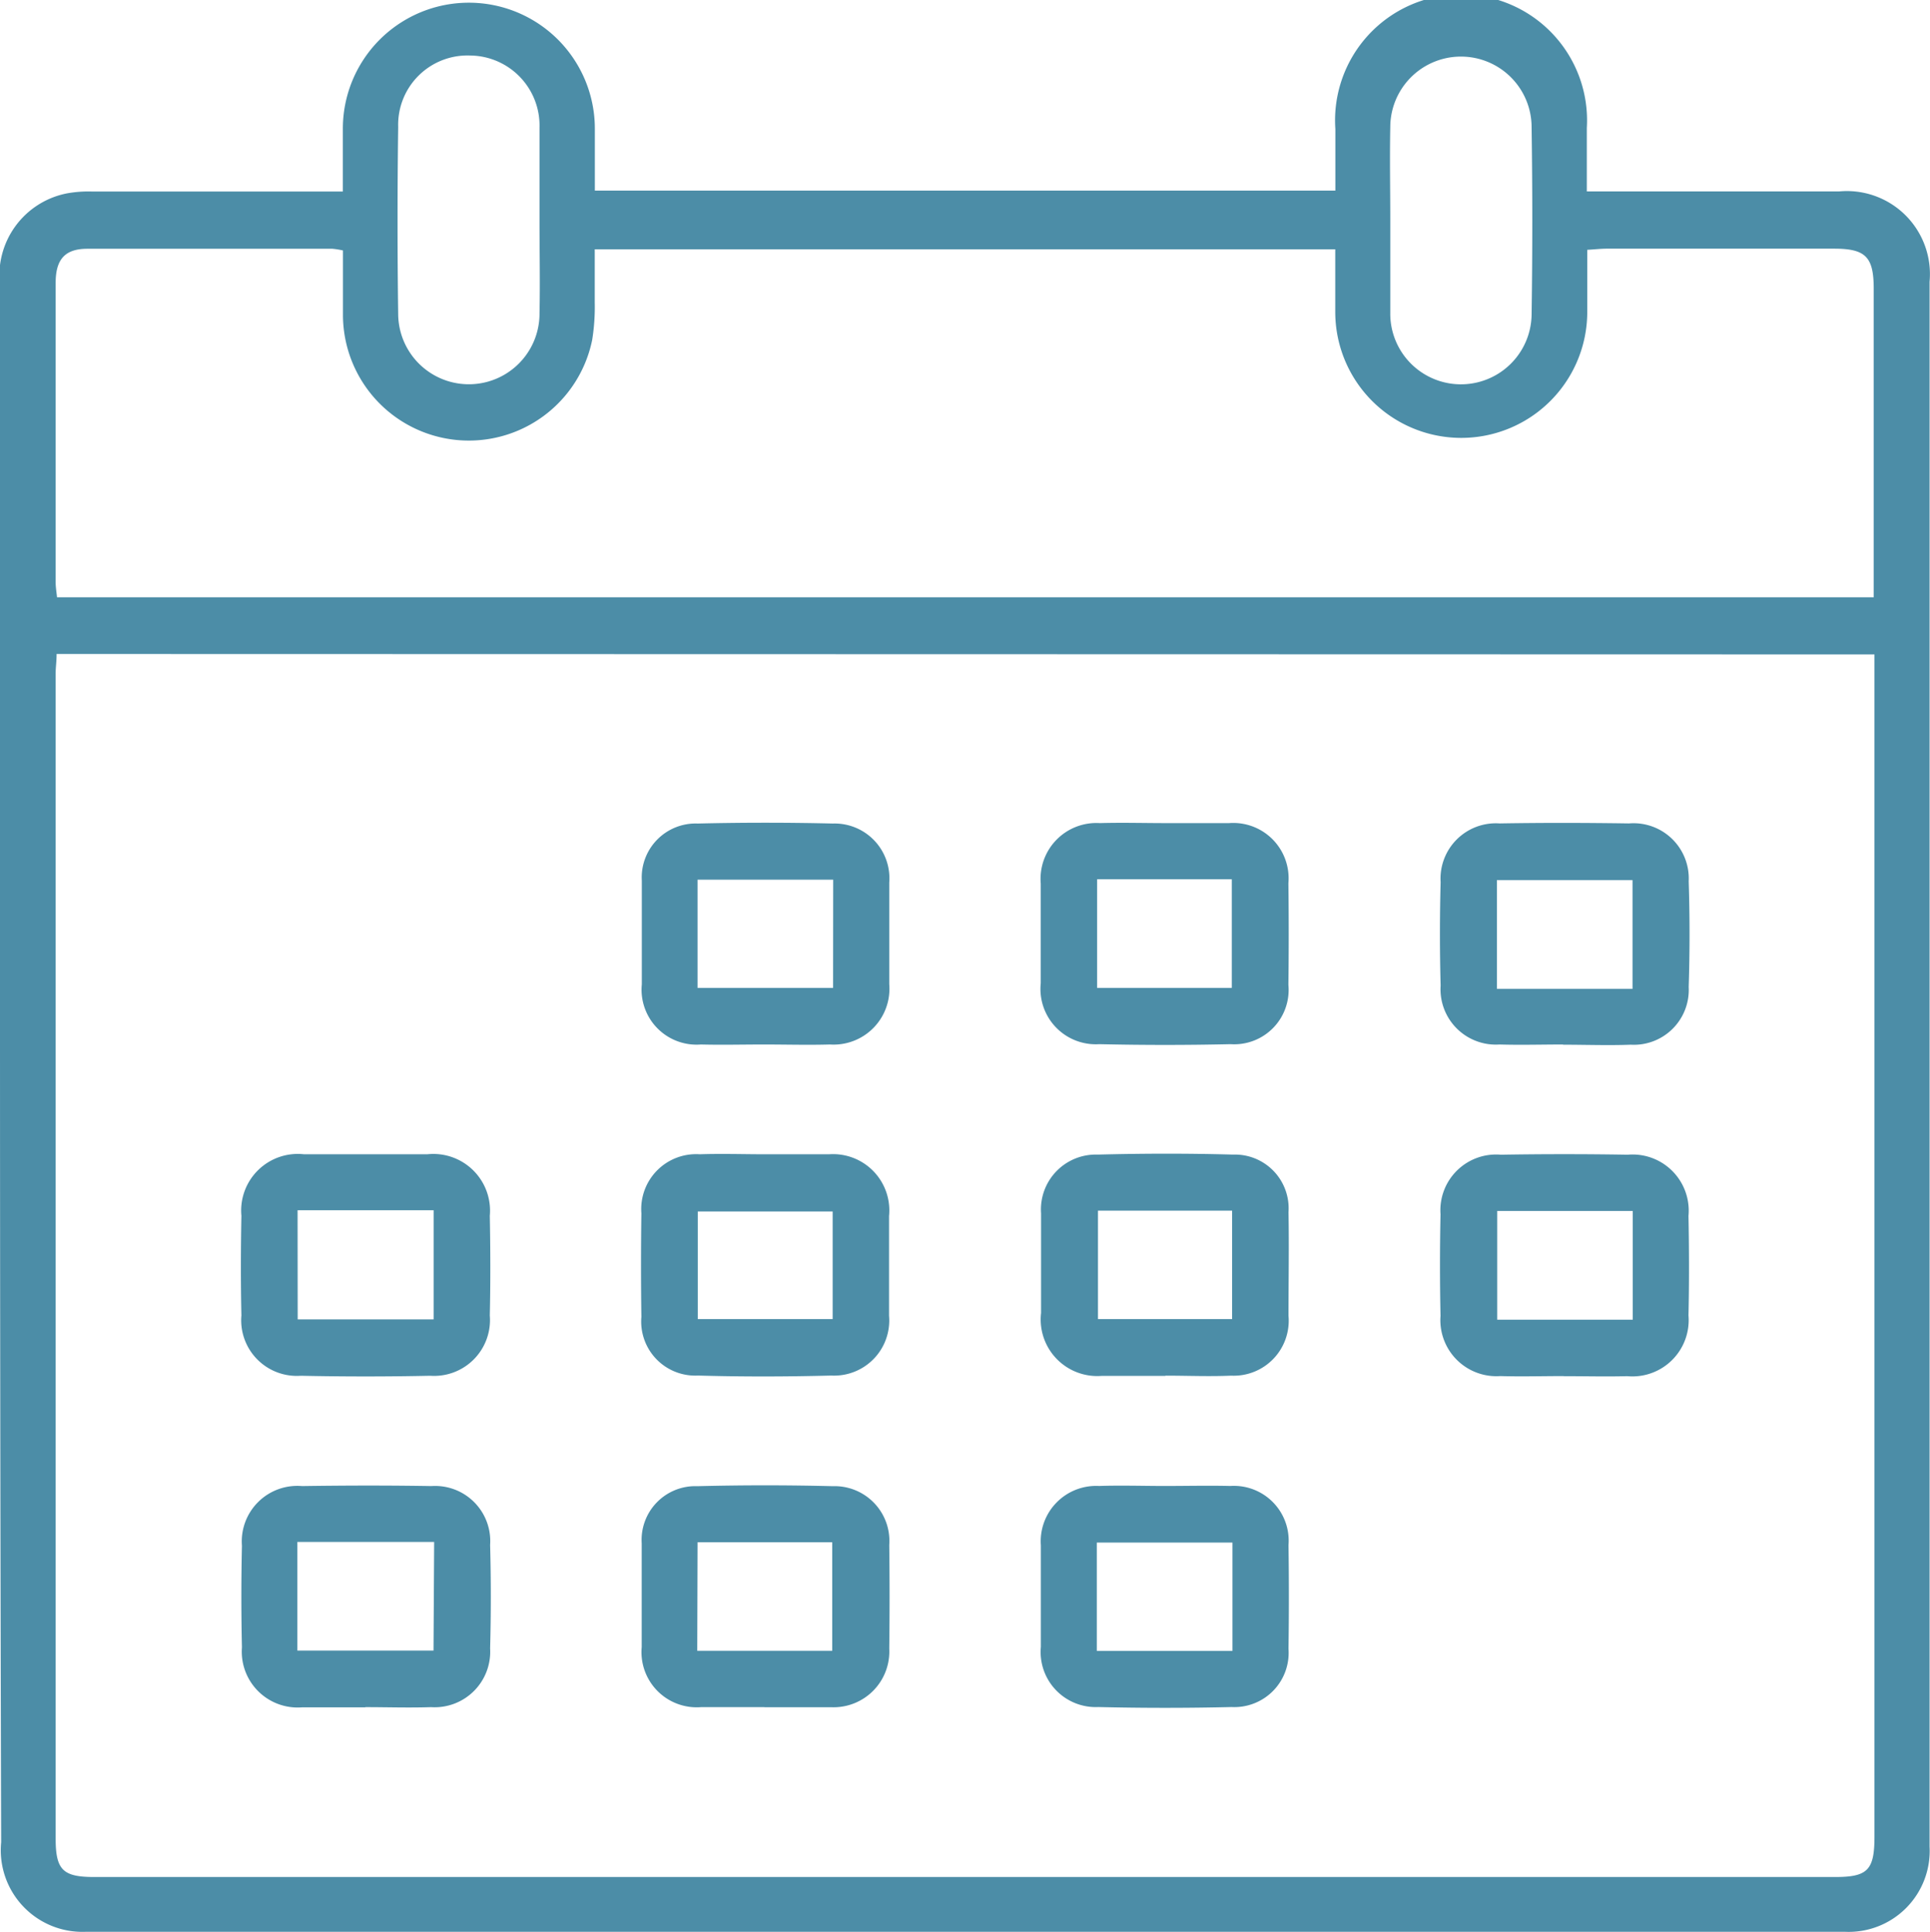 <svg id="cald" xmlns="http://www.w3.org/2000/svg" xmlns:xlink="http://www.w3.org/1999/xlink" width="18.244" height="18.268" viewBox="0 0 18.244 18.268">
  <defs>
    <clipPath id="clipPath">
      <rect id="Rectangle_4228" data-name="Rectangle 4228" width="18.244" height="18.268" fill="#4c8da7"/>
    </clipPath>
  </defs>
  <g id="Group_7709" data-name="Group 7709" clipPath="url(#clipPath)">
    <path id="Path_9019" data-name="Path 9019" d="M3.241,1.813c0-.217,0-.411,0-.6a1.191,1.191,0,1,1,2.382.007c0,.188,0,.377,0,.582h7c0-.2,0-.389,0-.582A1.191,1.191,0,1,1,15,1.21c0,.194,0,.387,0,.6h2.384a.785.785,0,0,1,.856.854q0,7.4,0,14.793a.766.766,0,0,1-.8.807q-8.314,0-16.629,0a.772.772,0,0,1-.8-.847Q0,13.44,0,9.459,0,6.081,0,2.7a.79.79,0,0,1,.634-.872,1.135,1.135,0,0,1,.243-.017H3.241M.535,6.183c0,.072-.009.127-.009.182q0,5.508,0,11.016c0,.3.069.365.367.365H17.348c.307,0,.371-.066.371-.381q0-5.489,0-10.978v-.2ZM12.622,2.357h-7c0,.172,0,.334,0,.5a1.973,1.973,0,0,1-.024.356,1.19,1.19,0,0,1-2.356-.227c0-.205,0-.411,0-.618a.717.717,0,0,0-.1-.016c-.772,0-1.544,0-2.316,0-.212,0-.3.1-.3.323q0,1.415,0,2.829c0,.048.009.1.013.143H17.712v-.2q0-1.358,0-2.716c0-.3-.074-.38-.374-.38H15.192c-.06,0-.119.007-.188.011,0,.211,0,.4,0,.587a1.191,1.191,0,1,1-2.382,0c0-.193,0-.386,0-.589M5.1,2.092q0-.217,0-.433c0-.151,0-.3,0-.453A.662.662,0,0,0,4.445.525a.655.655,0,0,0-.681.674q-.012.886,0,1.771A.668.668,0,1,0,5.1,2.96c.006-.289,0-.578,0-.867m8.042-.022c0,.3,0,.591,0,.886a.668.668,0,1,0,1.336.017q.013-.885,0-1.771a.668.668,0,1,0-1.336,0c-.006.289,0,.578,0,.867" transform="translate(0 0)" fill="#4c8da7"/>
    <path id="Path_9020" data-name="Path 9020" d="M121.641,216.859c.2,0,.4,0,.6,0a.532.532,0,0,1,.567.584c0,.314,0,.628,0,.942a.521.521,0,0,1-.546.566c-.42.011-.84.012-1.26,0a.511.511,0,0,1-.535-.554q-.007-.49,0-.98a.519.519,0,0,1,.552-.558c.207-.007.414,0,.62,0M121,218.417h1.275V217.4H121Z" transform="translate(-114.404 -205.946)" fill="#4c8da7"/>
    <path id="Path_9021" data-name="Path 9021" d="M196.669,279.16c.207,0,.414-.005.62,0a.518.518,0,0,1,.55.559q.007.49,0,.98a.513.513,0,0,1-.538.551q-.629.015-1.26,0a.521.521,0,0,1-.543-.568q0-.48,0-.961a.524.524,0,0,1,.55-.561c.207-.007.414,0,.62,0m-.641,1.559h1.282v-1.024h-1.282Z" transform="translate(-185.659 -265.111)" fill="#4c8da7"/>
    <path id="Path_9022" data-name="Path 9022" d="M121.631,156.652c-.2,0-.4.005-.6,0a.52.52,0,0,1-.558-.569c0-.326,0-.653,0-.98a.51.51,0,0,1,.528-.54q.639-.015,1.278,0a.518.518,0,0,1,.533.558c0,.32,0,.64,0,.961a.528.528,0,0,1-.561.57c-.207.006-.414,0-.62,0m.651-1.558H121v1.023h1.281Z" transform="translate(-114.406 -146.777)" fill="#4c8da7"/>
    <path id="Path_9023" data-name="Path 9023" d="M196.684,154.611c.2,0,.4,0,.6,0a.523.523,0,0,1,.56.568q.006.48,0,.961a.514.514,0,0,1-.546.561q-.62.014-1.241,0a.523.523,0,0,1-.554-.576q0-.471,0-.942a.528.528,0,0,1,.559-.572c.207-.006.414,0,.62,0m-.646,1.558h1.273v-1.027h-1.273Z" transform="translate(-185.665 -146.829)" fill="#4c8da7"/>
    <path id="Path_9024" data-name="Path 9024" d="M196.68,218.9c-.2,0-.4,0-.6,0a.535.535,0,0,1-.576-.595c0-.314,0-.628,0-.942a.519.519,0,0,1,.536-.555c.426-.011.853-.012,1.278,0a.508.508,0,0,1,.525.544c.006.326,0,.653,0,.98a.52.52,0,0,1-.543.566c-.206.009-.414,0-.62,0Zm-.638-.537h1.268v-1.025h-1.268Z" transform="translate(-185.663 -205.892)" fill="#4c8da7"/>
    <path id="Path_9025" data-name="Path 9025" d="M121.632,281.2c-.2,0-.4,0-.6,0a.522.522,0,0,1-.56-.568c0-.326,0-.653,0-.98a.508.508,0,0,1,.527-.541q.639-.016,1.278,0a.518.518,0,0,1,.535.556q.006.49,0,.98a.527.527,0,0,1-.54.554h-.639m-.636-.534h1.276v-1.026H121Z" transform="translate(-114.406 -265.06)" fill="#4c8da7"/>
    <path id="Path_9026" data-name="Path 9026" d="M46.4,281.224c-.2,0-.4,0-.6,0a.528.528,0,0,1-.566-.567q-.011-.48,0-.961a.525.525,0,0,1,.568-.564c.407-.006.815-.007,1.222,0a.521.521,0,0,1,.556.556q.013.489,0,.979a.525.525,0,0,1-.559.555c-.207.007-.414,0-.62,0m.65-1.562H45.758v1.027h1.287Z" transform="translate(-42.947 -265.082)" fill="#4c8da7"/>
    <path id="Path_9027" data-name="Path 9027" d="M46.411,216.871c.194,0,.389,0,.583,0a.536.536,0,0,1,.591.582c.006.314.007.628,0,.942a.528.528,0,0,1-.564.57q-.611.013-1.222,0a.526.526,0,0,1-.562-.571c-.007-.314-.006-.628,0-.942a.535.535,0,0,1,.592-.581c.194,0,.389,0,.583,0m-.643,1.561h1.285V217.4H45.768Z" transform="translate(-42.955 -205.958)" fill="#4c8da7"/>
    <path id="Path_9028" data-name="Path 9028" d="M271.679,218.929c-.2,0-.4.006-.6,0a.53.53,0,0,1-.565-.569q-.01-.48,0-.961a.527.527,0,0,1,.57-.563q.6-.01,1.2,0a.531.531,0,0,1,.574.578c.006.314.007.628,0,.942a.532.532,0,0,1-.579.574c-.2.005-.4,0-.6,0m-.629-.534h1.281v-1.028H271.05Z" transform="translate(-256.897 -205.919)" fill="#4c8da7"/>
    <path id="Path_9029" data-name="Path 9029" d="M271.664,156.676c-.2,0-.4.006-.6,0a.523.523,0,0,1-.557-.556q-.013-.489,0-.979a.523.523,0,0,1,.558-.555c.407-.007.815-.006,1.222,0a.522.522,0,0,1,.565.547q.016.5,0,1a.519.519,0,0,1-.548.545c-.213.008-.426,0-.639,0m.656-1.556h-1.282v1.028h1.282Z" transform="translate(-256.889 -146.801)" fill="#4c8da7"/>
  </g>
</svg>
